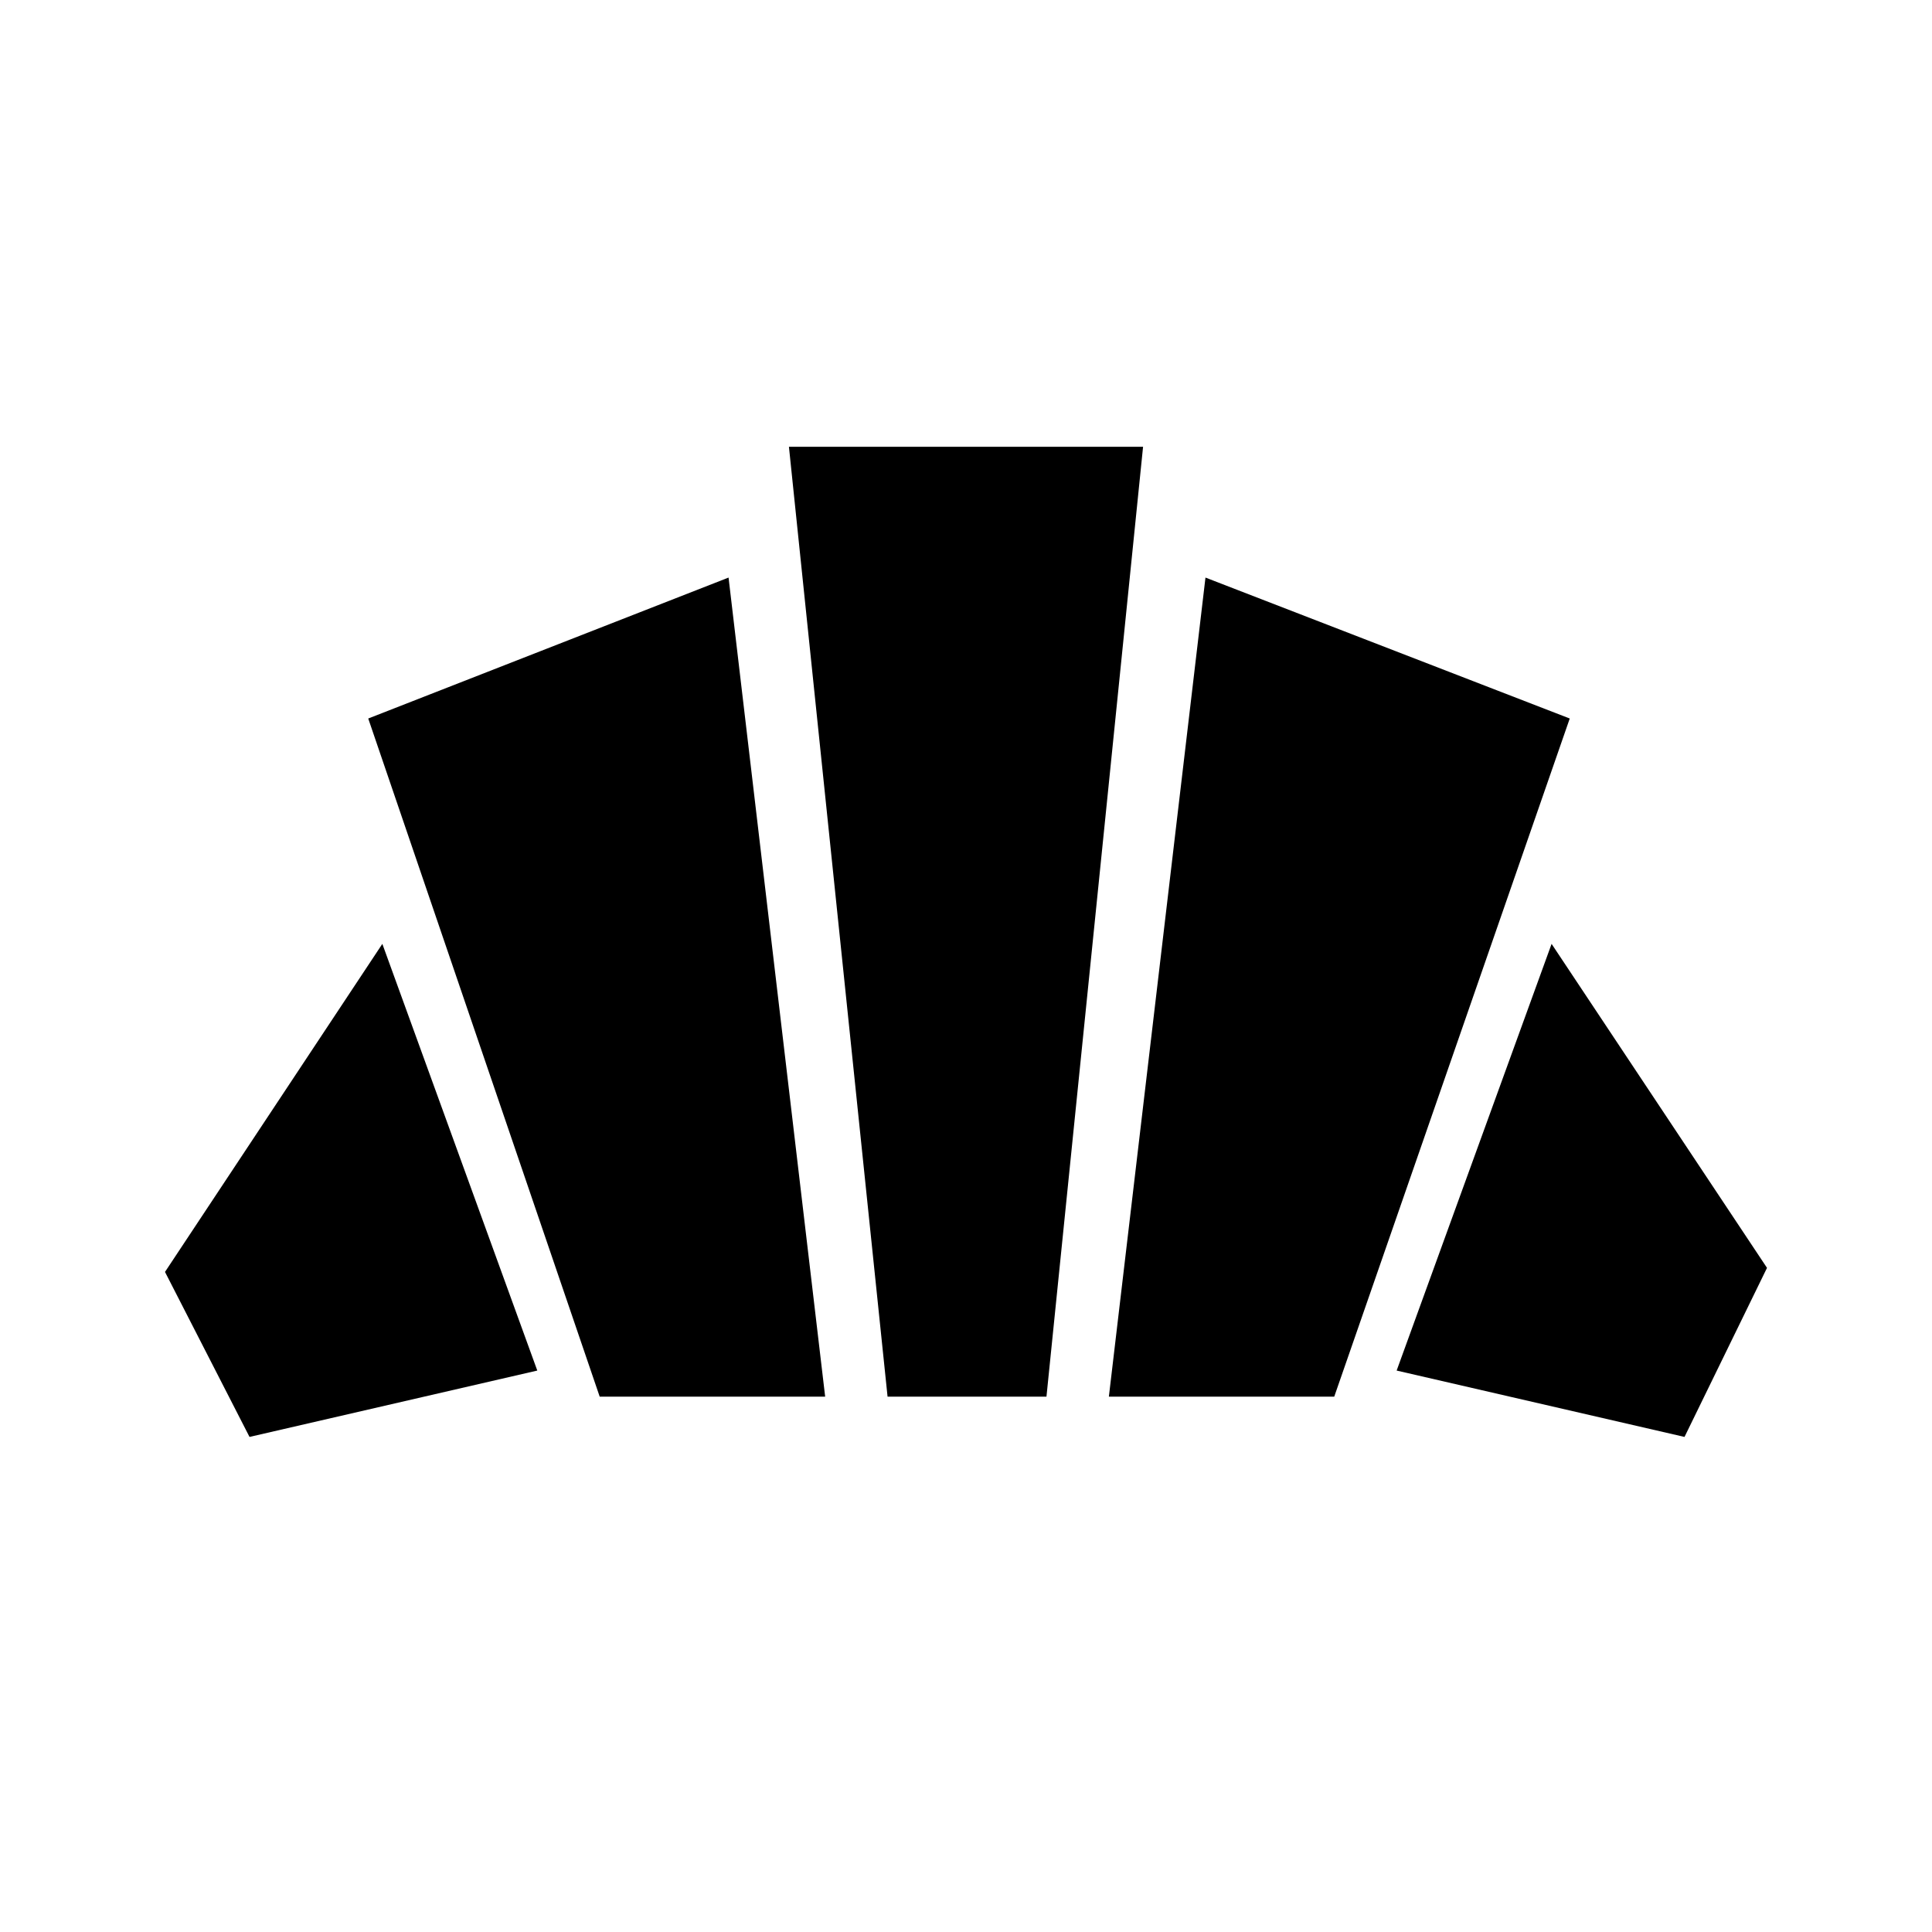 <svg xmlns="http://www.w3.org/2000/svg" height="20" width="20"><path d="m17.438 14.875-2.98-.687 1.604-4.417 2.23 3.354Zm-5.959-.417 1-8.479 3.771 1.459-2.438 7.02Zm-5.271 0-2.396-7.02 3.73-1.459 1 8.479Zm-3.625.417-.875-1.708 2.25-3.396 1.604 4.417Zm6.605-.417L8.167 4.625h3.666l-1 9.833Z"/></svg>